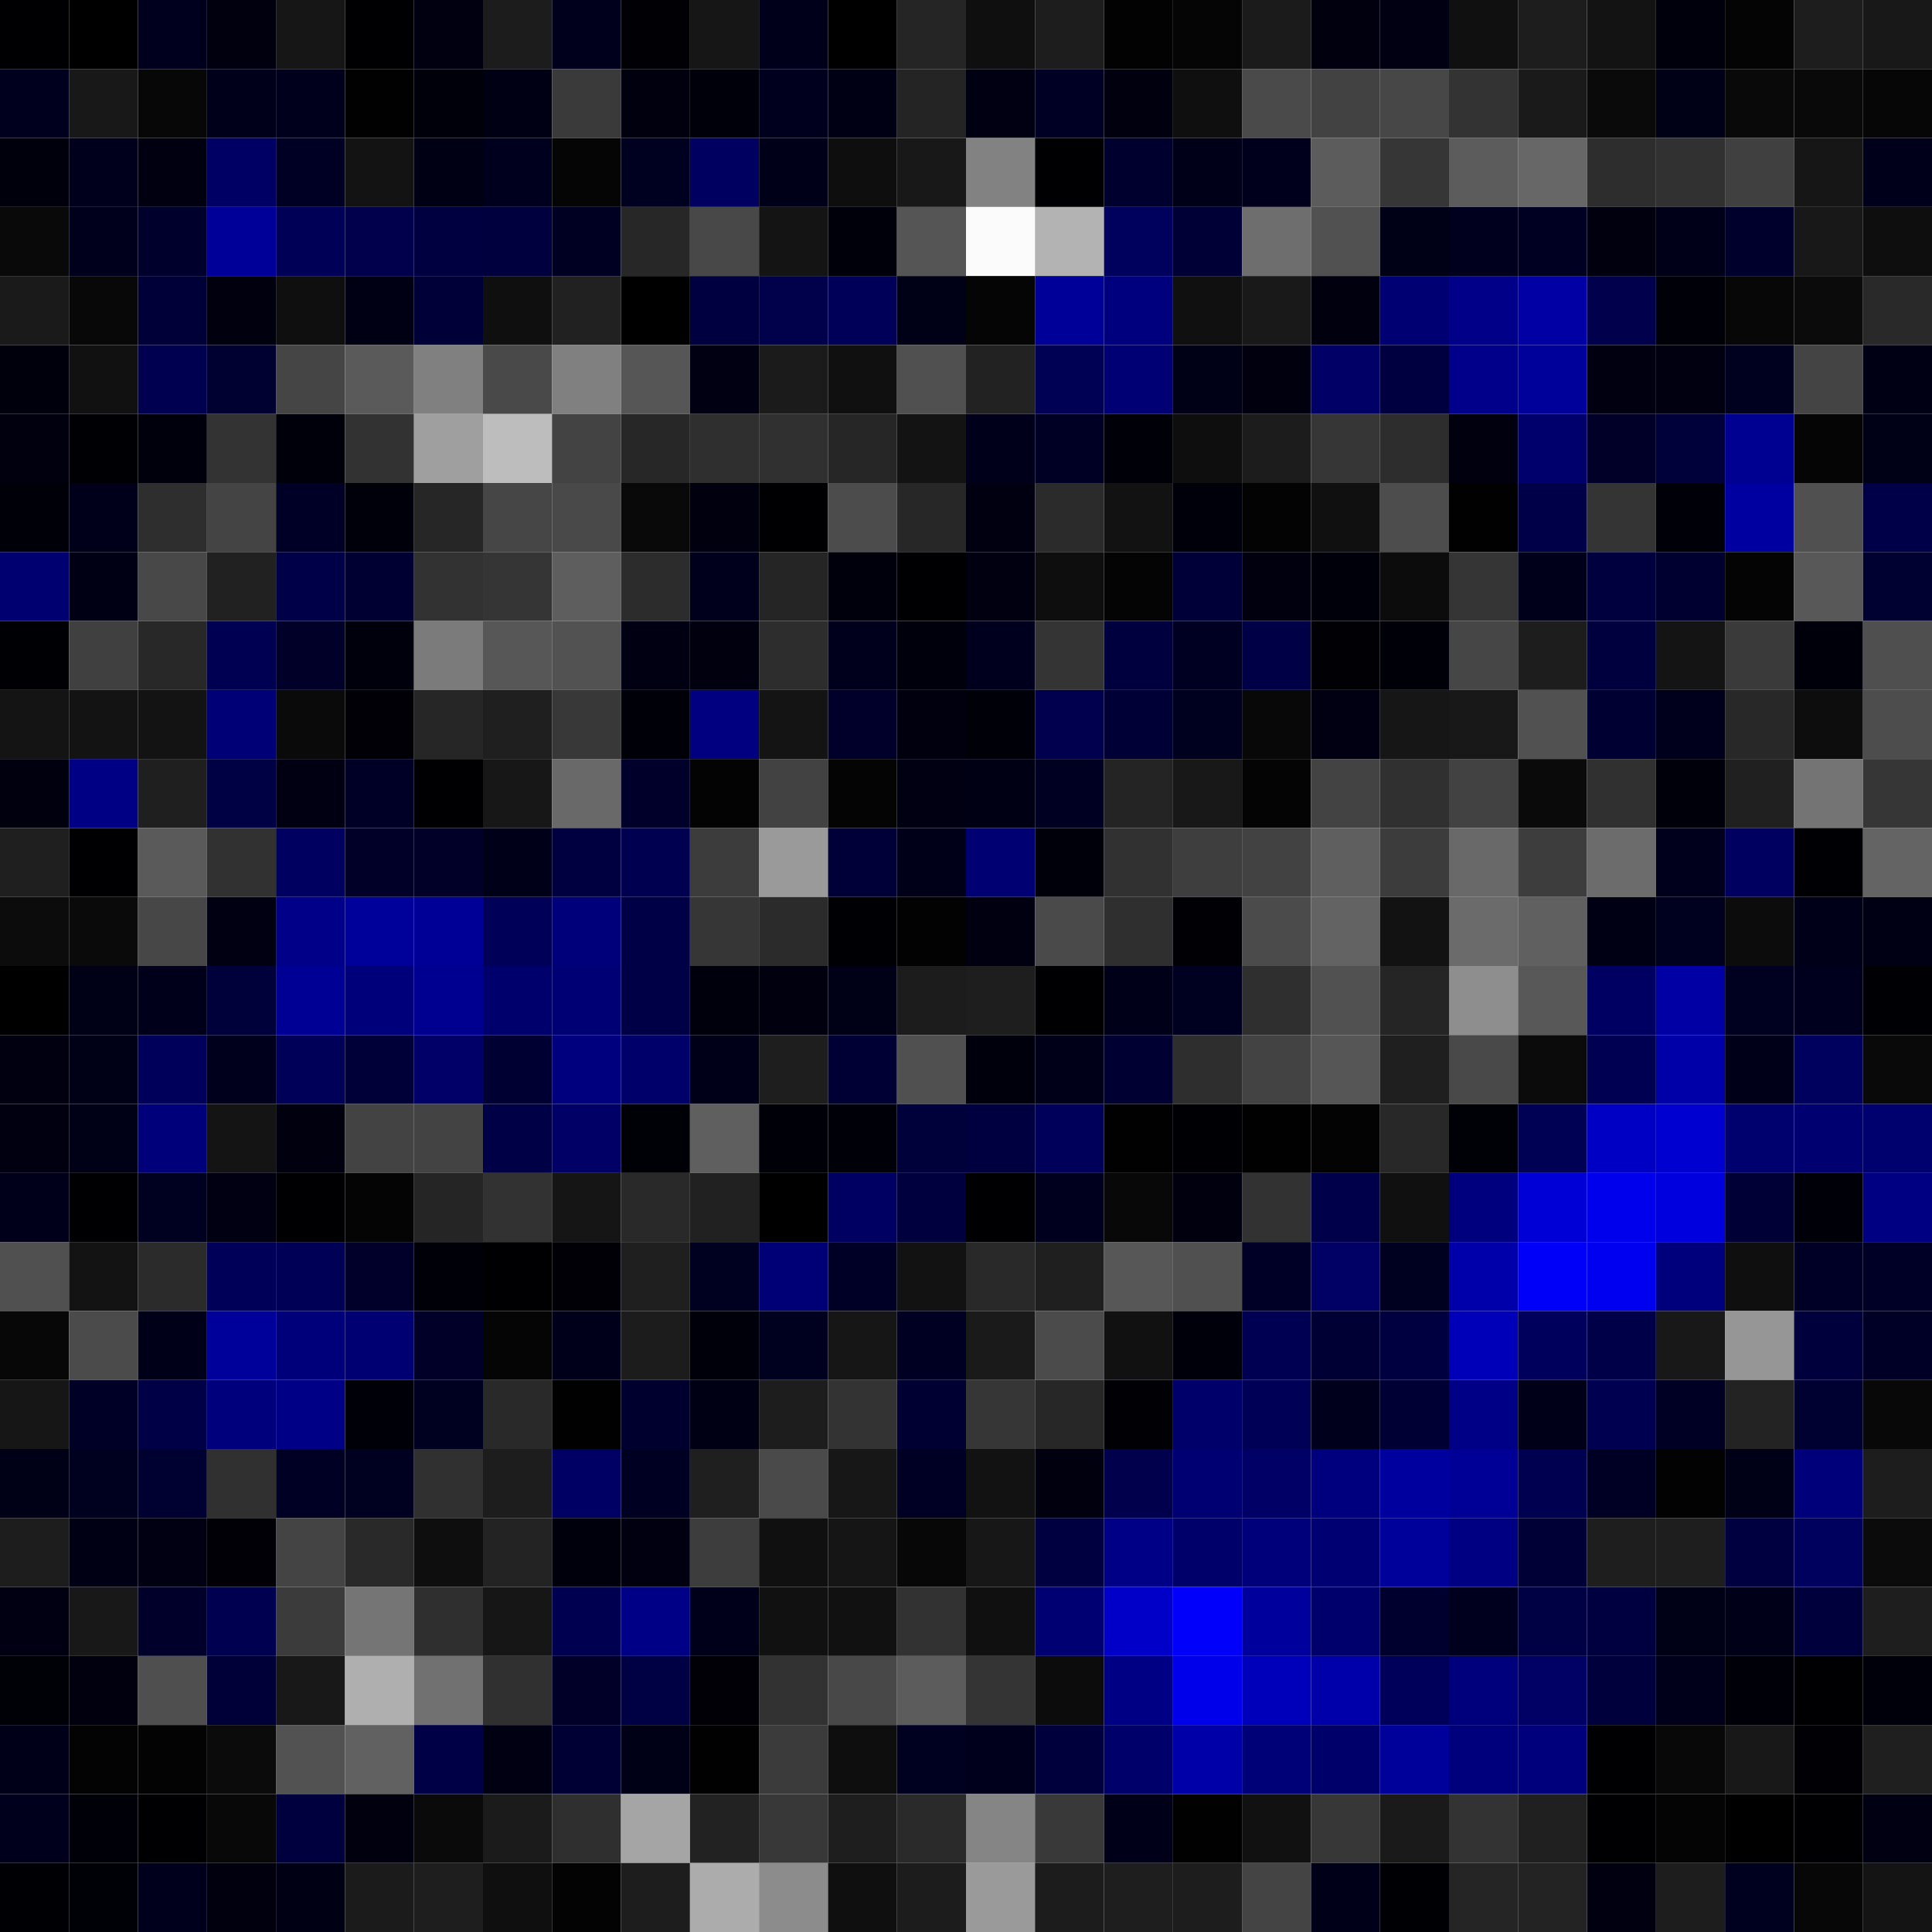 <svg xmlns="http://www.w3.org/2000/svg" width="56" height="56" viewBox="0 0 56 56"><g class="weights_image" id="node-725" stroke="none"><rect x="0" y="0" width="2" height="2" fill="#000002"/><rect x="2" y="0" width="2" height="2" fill="#000001"/><rect x="4" y="0" width="2" height="2" fill="#00001e"/><rect x="6" y="0" width="2" height="2" fill="#00000e"/><rect x="8" y="0" width="2" height="2" fill="#161616"/><rect x="10" y="0" width="2" height="2" fill="#000002"/><rect x="12" y="0" width="2" height="2" fill="#000011"/><rect x="14" y="0" width="2" height="2" fill="#1c1c1c"/><rect x="16" y="0" width="2" height="2" fill="#00001d"/><rect x="18" y="0" width="2" height="2" fill="#000005"/><rect x="20" y="0" width="2" height="2" fill="#161616"/><rect x="22" y="0" width="2" height="2" fill="#00001b"/><rect x="24" y="0" width="2" height="2" fill="#000001"/><rect x="26" y="0" width="2" height="2" fill="#252525"/><rect x="28" y="0" width="2" height="2" fill="#0f0f0f"/><rect x="30" y="0" width="2" height="2" fill="#1d1d1d"/><rect x="32" y="0" width="2" height="2" fill="#020202"/><rect x="34" y="0" width="2" height="2" fill="#050505"/><rect x="36" y="0" width="2" height="2" fill="#1b1b1b"/><rect x="38" y="0" width="2" height="2" fill="#00000f"/><rect x="40" y="0" width="2" height="2" fill="#000013"/><rect x="42" y="0" width="2" height="2" fill="#101010"/><rect x="44" y="0" width="2" height="2" fill="#1d1d1d"/><rect x="46" y="0" width="2" height="2" fill="#131313"/><rect x="48" y="0" width="2" height="2" fill="#00000d"/><rect x="50" y="0" width="2" height="2" fill="#040404"/><rect x="52" y="0" width="2" height="2" fill="#1d1d1d"/><rect x="54" y="0" width="2" height="2" fill="#181818"/><rect x="0" y="2" width="2" height="2" fill="#00001e"/><rect x="2" y="2" width="2" height="2" fill="#181818"/><rect x="4" y="2" width="2" height="2" fill="#070707"/><rect x="6" y="2" width="2" height="2" fill="#00001b"/><rect x="8" y="2" width="2" height="2" fill="#00001d"/><rect x="10" y="2" width="2" height="2" fill="#010101"/><rect x="12" y="2" width="2" height="2" fill="#00000a"/><rect x="14" y="2" width="2" height="2" fill="#000014"/><rect x="16" y="2" width="2" height="2" fill="#3a3a3a"/><rect x="18" y="2" width="2" height="2" fill="#00000e"/><rect x="20" y="2" width="2" height="2" fill="#00000a"/><rect x="22" y="2" width="2" height="2" fill="#00001e"/><rect x="24" y="2" width="2" height="2" fill="#000014"/><rect x="26" y="2" width="2" height="2" fill="#242424"/><rect x="28" y="2" width="2" height="2" fill="#000013"/><rect x="30" y="2" width="2" height="2" fill="#000025"/><rect x="32" y="2" width="2" height="2" fill="#00000f"/><rect x="34" y="2" width="2" height="2" fill="#0f0f0f"/><rect x="36" y="2" width="2" height="2" fill="#4a4a4a"/><rect x="38" y="2" width="2" height="2" fill="#424242"/><rect x="40" y="2" width="2" height="2" fill="#474747"/><rect x="42" y="2" width="2" height="2" fill="#333333"/><rect x="44" y="2" width="2" height="2" fill="#1a1a1a"/><rect x="46" y="2" width="2" height="2" fill="#0a0a0a"/><rect x="48" y="2" width="2" height="2" fill="#000016"/><rect x="50" y="2" width="2" height="2" fill="#090909"/><rect x="52" y="2" width="2" height="2" fill="#090909"/><rect x="54" y="2" width="2" height="2" fill="#060606"/><rect x="0" y="4" width="2" height="2" fill="#00000d"/><rect x="2" y="4" width="2" height="2" fill="#00001d"/><rect x="4" y="4" width="2" height="2" fill="#000011"/><rect x="6" y="4" width="2" height="2" fill="#000064"/><rect x="8" y="4" width="2" height="2" fill="#000024"/><rect x="10" y="4" width="2" height="2" fill="#131313"/><rect x="12" y="4" width="2" height="2" fill="#000014"/><rect x="14" y="4" width="2" height="2" fill="#00001e"/><rect x="16" y="4" width="2" height="2" fill="#050505"/><rect x="18" y="4" width="2" height="2" fill="#000021"/><rect x="20" y="4" width="2" height="2" fill="#000061"/><rect x="22" y="4" width="2" height="2" fill="#000018"/><rect x="24" y="4" width="2" height="2" fill="#0e0e0e"/><rect x="26" y="4" width="2" height="2" fill="#181818"/><rect x="28" y="4" width="2" height="2" fill="#828282"/><rect x="30" y="4" width="2" height="2" fill="#000003"/><rect x="32" y="4" width="2" height="2" fill="#00002e"/><rect x="34" y="4" width="2" height="2" fill="#000018"/><rect x="36" y="4" width="2" height="2" fill="#00001c"/><rect x="38" y="4" width="2" height="2" fill="#5c5c5c"/><rect x="40" y="4" width="2" height="2" fill="#363636"/><rect x="42" y="4" width="2" height="2" fill="#5c5c5c"/><rect x="44" y="4" width="2" height="2" fill="#676767"/><rect x="46" y="4" width="2" height="2" fill="#2d2d2d"/><rect x="48" y="4" width="2" height="2" fill="#313131"/><rect x="50" y="4" width="2" height="2" fill="#404040"/><rect x="52" y="4" width="2" height="2" fill="#161616"/><rect x="54" y="4" width="2" height="2" fill="#00001b"/><rect x="0" y="6" width="2" height="2" fill="#090909"/><rect x="2" y="6" width="2" height="2" fill="#00001d"/><rect x="4" y="6" width="2" height="2" fill="#00002c"/><rect x="6" y="6" width="2" height="2" fill="#000098"/><rect x="8" y="6" width="2" height="2" fill="#000056"/><rect x="10" y="6" width="2" height="2" fill="#00004d"/><rect x="12" y="6" width="2" height="2" fill="#000041"/><rect x="14" y="6" width="2" height="2" fill="#00003f"/><rect x="16" y="6" width="2" height="2" fill="#000022"/><rect x="18" y="6" width="2" height="2" fill="#272727"/><rect x="20" y="6" width="2" height="2" fill="#484848"/><rect x="22" y="6" width="2" height="2" fill="#141414"/><rect x="24" y="6" width="2" height="2" fill="#00000a"/><rect x="26" y="6" width="2" height="2" fill="#555555"/><rect x="28" y="6" width="2" height="2" fill="#fbfbfb"/><rect x="30" y="6" width="2" height="2" fill="#b3b3b3"/><rect x="32" y="6" width="2" height="2" fill="#00005d"/><rect x="34" y="6" width="2" height="2" fill="#000036"/><rect x="36" y="6" width="2" height="2" fill="#6e6e6e"/><rect x="38" y="6" width="2" height="2" fill="#515151"/><rect x="40" y="6" width="2" height="2" fill="#000016"/><rect x="42" y="6" width="2" height="2" fill="#00001e"/><rect x="44" y="6" width="2" height="2" fill="#000022"/><rect x="46" y="6" width="2" height="2" fill="#00000f"/><rect x="48" y="6" width="2" height="2" fill="#000019"/><rect x="50" y="6" width="2" height="2" fill="#00002c"/><rect x="52" y="6" width="2" height="2" fill="#181818"/><rect x="54" y="6" width="2" height="2" fill="#0e0e0e"/><rect x="0" y="8" width="2" height="2" fill="#1a1a1a"/><rect x="2" y="8" width="2" height="2" fill="#080808"/><rect x="4" y="8" width="2" height="2" fill="#000039"/><rect x="6" y="8" width="2" height="2" fill="#00000f"/><rect x="8" y="8" width="2" height="2" fill="#0f0f0f"/><rect x="10" y="8" width="2" height="2" fill="#000015"/><rect x="12" y="8" width="2" height="2" fill="#000039"/><rect x="14" y="8" width="2" height="2" fill="#0f0f0f"/><rect x="16" y="8" width="2" height="2" fill="#212121"/><rect x="18" y="8" width="2" height="2" fill="#000000"/><rect x="20" y="8" width="2" height="2" fill="#000040"/><rect x="22" y="8" width="2" height="2" fill="#00004b"/><rect x="24" y="8" width="2" height="2" fill="#000059"/><rect x="26" y="8" width="2" height="2" fill="#000016"/><rect x="28" y="8" width="2" height="2" fill="#050505"/><rect x="30" y="8" width="2" height="2" fill="#000099"/><rect x="32" y="8" width="2" height="2" fill="#00007f"/><rect x="34" y="8" width="2" height="2" fill="#101010"/><rect x="36" y="8" width="2" height="2" fill="#191919"/><rect x="38" y="8" width="2" height="2" fill="#00000f"/><rect x="40" y="8" width="2" height="2" fill="#000073"/><rect x="42" y="8" width="2" height="2" fill="#000089"/><rect x="44" y="8" width="2" height="2" fill="#0000a5"/><rect x="46" y="8" width="2" height="2" fill="#00004d"/><rect x="48" y="8" width="2" height="2" fill="#000009"/><rect x="50" y="8" width="2" height="2" fill="#070707"/><rect x="52" y="8" width="2" height="2" fill="#0b0b0b"/><rect x="54" y="8" width="2" height="2" fill="#292929"/><rect x="0" y="10" width="2" height="2" fill="#00000d"/><rect x="2" y="10" width="2" height="2" fill="#111111"/><rect x="4" y="10" width="2" height="2" fill="#000051"/><rect x="6" y="10" width="2" height="2" fill="#000031"/><rect x="8" y="10" width="2" height="2" fill="#454545"/><rect x="10" y="10" width="2" height="2" fill="#5a5a5a"/><rect x="12" y="10" width="2" height="2" fill="#808080"/><rect x="14" y="10" width="2" height="2" fill="#494949"/><rect x="16" y="10" width="2" height="2" fill="#808080"/><rect x="18" y="10" width="2" height="2" fill="#565656"/><rect x="20" y="10" width="2" height="2" fill="#000012"/><rect x="22" y="10" width="2" height="2" fill="#1b1b1b"/><rect x="24" y="10" width="2" height="2" fill="#101010"/><rect x="26" y="10" width="2" height="2" fill="#505050"/><rect x="28" y="10" width="2" height="2" fill="#222222"/><rect x="30" y="10" width="2" height="2" fill="#000055"/><rect x="32" y="10" width="2" height="2" fill="#000074"/><rect x="34" y="10" width="2" height="2" fill="#000016"/><rect x="36" y="10" width="2" height="2" fill="#00000e"/><rect x="38" y="10" width="2" height="2" fill="#000067"/><rect x="40" y="10" width="2" height="2" fill="#000040"/><rect x="42" y="10" width="2" height="2" fill="#00008b"/><rect x="44" y="10" width="2" height="2" fill="#00009b"/><rect x="46" y="10" width="2" height="2" fill="#000011"/><rect x="48" y="10" width="2" height="2" fill="#000010"/><rect x="50" y="10" width="2" height="2" fill="#00001f"/><rect x="52" y="10" width="2" height="2" fill="#444444"/><rect x="54" y="10" width="2" height="2" fill="#000015"/><rect x="0" y="12" width="2" height="2" fill="#00000f"/><rect x="2" y="12" width="2" height="2" fill="#000004"/><rect x="4" y="12" width="2" height="2" fill="#00000c"/><rect x="6" y="12" width="2" height="2" fill="#333333"/><rect x="8" y="12" width="2" height="2" fill="#00000a"/><rect x="10" y="12" width="2" height="2" fill="#323232"/><rect x="12" y="12" width="2" height="2" fill="#9f9f9f"/><rect x="14" y="12" width="2" height="2" fill="#bdbdbd"/><rect x="16" y="12" width="2" height="2" fill="#434343"/><rect x="18" y="12" width="2" height="2" fill="#272727"/><rect x="20" y="12" width="2" height="2" fill="#2f2f2f"/><rect x="22" y="12" width="2" height="2" fill="#303030"/><rect x="24" y="12" width="2" height="2" fill="#262626"/><rect x="26" y="12" width="2" height="2" fill="#131313"/><rect x="28" y="12" width="2" height="2" fill="#00001b"/><rect x="30" y="12" width="2" height="2" fill="#000025"/><rect x="32" y="12" width="2" height="2" fill="#000008"/><rect x="34" y="12" width="2" height="2" fill="#0e0e0e"/><rect x="36" y="12" width="2" height="2" fill="#1c1c1c"/><rect x="38" y="12" width="2" height="2" fill="#363636"/><rect x="40" y="12" width="2" height="2" fill="#2d2d2d"/><rect x="42" y="12" width="2" height="2" fill="#00000e"/><rect x="44" y="12" width="2" height="2" fill="#00006d"/><rect x="46" y="12" width="2" height="2" fill="#000028"/><rect x="48" y="12" width="2" height="2" fill="#00003b"/><rect x="50" y="12" width="2" height="2" fill="#000091"/><rect x="52" y="12" width="2" height="2" fill="#050505"/><rect x="54" y="12" width="2" height="2" fill="#000017"/><rect x="0" y="14" width="2" height="2" fill="#000009"/><rect x="2" y="14" width="2" height="2" fill="#00001b"/><rect x="4" y="14" width="2" height="2" fill="#2e2e2e"/><rect x="6" y="14" width="2" height="2" fill="#444444"/><rect x="8" y="14" width="2" height="2" fill="#000027"/><rect x="10" y="14" width="2" height="2" fill="#00000b"/><rect x="12" y="14" width="2" height="2" fill="#262626"/><rect x="14" y="14" width="2" height="2" fill="#464646"/><rect x="16" y="14" width="2" height="2" fill="#494949"/><rect x="18" y="14" width="2" height="2" fill="#090909"/><rect x="20" y="14" width="2" height="2" fill="#00000f"/><rect x="22" y="14" width="2" height="2" fill="#000003"/><rect x="24" y="14" width="2" height="2" fill="#4c4c4c"/><rect x="26" y="14" width="2" height="2" fill="#272727"/><rect x="28" y="14" width="2" height="2" fill="#000010"/><rect x="30" y="14" width="2" height="2" fill="#2b2b2b"/><rect x="32" y="14" width="2" height="2" fill="#121212"/><rect x="34" y="14" width="2" height="2" fill="#00000a"/><rect x="36" y="14" width="2" height="2" fill="#030303"/><rect x="38" y="14" width="2" height="2" fill="#101010"/><rect x="40" y="14" width="2" height="2" fill="#4d4d4d"/><rect x="42" y="14" width="2" height="2" fill="#010101"/><rect x="44" y="14" width="2" height="2" fill="#000048"/><rect x="46" y="14" width="2" height="2" fill="#343434"/><rect x="48" y="14" width="2" height="2" fill="#000008"/><rect x="50" y="14" width="2" height="2" fill="#0000a1"/><rect x="52" y="14" width="2" height="2" fill="#505050"/><rect x="54" y="14" width="2" height="2" fill="#000049"/><rect x="0" y="16" width="2" height="2" fill="#000070"/><rect x="2" y="16" width="2" height="2" fill="#000014"/><rect x="4" y="16" width="2" height="2" fill="#484848"/><rect x="6" y="16" width="2" height="2" fill="#212121"/><rect x="8" y="16" width="2" height="2" fill="#000048"/><rect x="10" y="16" width="2" height="2" fill="#000033"/><rect x="12" y="16" width="2" height="2" fill="#323232"/><rect x="14" y="16" width="2" height="2" fill="#353535"/><rect x="16" y="16" width="2" height="2" fill="#5e5e5e"/><rect x="18" y="16" width="2" height="2" fill="#2c2c2c"/><rect x="20" y="16" width="2" height="2" fill="#00001c"/><rect x="22" y="16" width="2" height="2" fill="#252525"/><rect x="24" y="16" width="2" height="2" fill="#00000c"/><rect x="26" y="16" width="2" height="2" fill="#000002"/><rect x="28" y="16" width="2" height="2" fill="#000011"/><rect x="30" y="16" width="2" height="2" fill="#0e0e0e"/><rect x="32" y="16" width="2" height="2" fill="#040404"/><rect x="34" y="16" width="2" height="2" fill="#000038"/><rect x="36" y="16" width="2" height="2" fill="#00000f"/><rect x="38" y="16" width="2" height="2" fill="#00000b"/><rect x="40" y="16" width="2" height="2" fill="#0c0c0c"/><rect x="42" y="16" width="2" height="2" fill="#353535"/><rect x="44" y="16" width="2" height="2" fill="#00001b"/><rect x="46" y="16" width="2" height="2" fill="#00003f"/><rect x="48" y="16" width="2" height="2" fill="#000030"/><rect x="50" y="16" width="2" height="2" fill="#040404"/><rect x="52" y="16" width="2" height="2" fill="#585858"/><rect x="54" y="16" width="2" height="2" fill="#000031"/><rect x="0" y="18" width="2" height="2" fill="#000004"/><rect x="2" y="18" width="2" height="2" fill="#404040"/><rect x="4" y="18" width="2" height="2" fill="#282828"/><rect x="6" y="18" width="2" height="2" fill="#000053"/><rect x="8" y="18" width="2" height="2" fill="#000028"/><rect x="10" y="18" width="2" height="2" fill="#00000d"/><rect x="12" y="18" width="2" height="2" fill="#7b7b7b"/><rect x="14" y="18" width="2" height="2" fill="#575757"/><rect x="16" y="18" width="2" height="2" fill="#525252"/><rect x="18" y="18" width="2" height="2" fill="#000013"/><rect x="20" y="18" width="2" height="2" fill="#00000e"/><rect x="22" y="18" width="2" height="2" fill="#2d2d2d"/><rect x="24" y="18" width="2" height="2" fill="#00001c"/><rect x="26" y="18" width="2" height="2" fill="#00000d"/><rect x="28" y="18" width="2" height="2" fill="#00001e"/><rect x="30" y="18" width="2" height="2" fill="#343434"/><rect x="32" y="18" width="2" height="2" fill="#00003f"/><rect x="34" y="18" width="2" height="2" fill="#000023"/><rect x="36" y="18" width="2" height="2" fill="#000046"/><rect x="38" y="18" width="2" height="2" fill="#000005"/><rect x="40" y="18" width="2" height="2" fill="#000009"/><rect x="42" y="18" width="2" height="2" fill="#464646"/><rect x="44" y="18" width="2" height="2" fill="#1d1d1d"/><rect x="46" y="18" width="2" height="2" fill="#00003f"/><rect x="48" y="18" width="2" height="2" fill="#141414"/><rect x="50" y="18" width="2" height="2" fill="#3a3a3a"/><rect x="52" y="18" width="2" height="2" fill="#00000b"/><rect x="54" y="18" width="2" height="2" fill="#4f4f4f"/><rect x="0" y="20" width="2" height="2" fill="#141414"/><rect x="2" y="20" width="2" height="2" fill="#131313"/><rect x="4" y="20" width="2" height="2" fill="#131313"/><rect x="6" y="20" width="2" height="2" fill="#000076"/><rect x="8" y="20" width="2" height="2" fill="#0a0a0a"/><rect x="10" y="20" width="2" height="2" fill="#000006"/><rect x="12" y="20" width="2" height="2" fill="#262626"/><rect x="14" y="20" width="2" height="2" fill="#1f1f1f"/><rect x="16" y="20" width="2" height="2" fill="#383838"/><rect x="18" y="20" width="2" height="2" fill="#000009"/><rect x="20" y="20" width="2" height="2" fill="#000081"/><rect x="22" y="20" width="2" height="2" fill="#141414"/><rect x="24" y="20" width="2" height="2" fill="#00002b"/><rect x="26" y="20" width="2" height="2" fill="#00000e"/><rect x="28" y="20" width="2" height="2" fill="#000008"/><rect x="30" y="20" width="2" height="2" fill="#00004f"/><rect x="32" y="20" width="2" height="2" fill="#000036"/><rect x="34" y="20" width="2" height="2" fill="#00001f"/><rect x="36" y="20" width="2" height="2" fill="#080808"/><rect x="38" y="20" width="2" height="2" fill="#000013"/><rect x="40" y="20" width="2" height="2" fill="#161616"/><rect x="42" y="20" width="2" height="2" fill="#181818"/><rect x="44" y="20" width="2" height="2" fill="#515151"/><rect x="46" y="20" width="2" height="2" fill="#000032"/><rect x="48" y="20" width="2" height="2" fill="#00001d"/><rect x="50" y="20" width="2" height="2" fill="#282828"/><rect x="52" y="20" width="2" height="2" fill="#0d0d0d"/><rect x="54" y="20" width="2" height="2" fill="#4d4d4d"/><rect x="0" y="22" width="2" height="2" fill="#00000e"/><rect x="2" y="22" width="2" height="2" fill="#000084"/><rect x="4" y="22" width="2" height="2" fill="#1f1f1f"/><rect x="6" y="22" width="2" height="2" fill="#000045"/><rect x="8" y="22" width="2" height="2" fill="#000012"/><rect x="10" y="22" width="2" height="2" fill="#000026"/><rect x="12" y="22" width="2" height="2" fill="#000002"/><rect x="14" y="22" width="2" height="2" fill="#171717"/><rect x="16" y="22" width="2" height="2" fill="#696969"/><rect x="18" y="22" width="2" height="2" fill="#00002a"/><rect x="20" y="22" width="2" height="2" fill="#030303"/><rect x="22" y="22" width="2" height="2" fill="#424242"/><rect x="24" y="22" width="2" height="2" fill="#040404"/><rect x="26" y="22" width="2" height="2" fill="#000013"/><rect x="28" y="22" width="2" height="2" fill="#000015"/><rect x="30" y="22" width="2" height="2" fill="#000023"/><rect x="32" y="22" width="2" height="2" fill="#242424"/><rect x="34" y="22" width="2" height="2" fill="#181818"/><rect x="36" y="22" width="2" height="2" fill="#040404"/><rect x="38" y="22" width="2" height="2" fill="#434343"/><rect x="40" y="22" width="2" height="2" fill="#303030"/><rect x="42" y="22" width="2" height="2" fill="#424242"/><rect x="44" y="22" width="2" height="2" fill="#0a0a0a"/><rect x="46" y="22" width="2" height="2" fill="#303030"/><rect x="48" y="22" width="2" height="2" fill="#00000b"/><rect x="50" y="22" width="2" height="2" fill="#202020"/><rect x="52" y="22" width="2" height="2" fill="#747474"/><rect x="54" y="22" width="2" height="2" fill="#363636"/><rect x="0" y="24" width="2" height="2" fill="#1f1f1f"/><rect x="2" y="24" width="2" height="2" fill="#000003"/><rect x="4" y="24" width="2" height="2" fill="#5a5a5a"/><rect x="6" y="24" width="2" height="2" fill="#313131"/><rect x="8" y="24" width="2" height="2" fill="#000060"/><rect x="10" y="24" width="2" height="2" fill="#000028"/><rect x="12" y="24" width="2" height="2" fill="#000029"/><rect x="14" y="24" width="2" height="2" fill="#000019"/><rect x="16" y="24" width="2" height="2" fill="#000040"/><rect x="18" y="24" width="2" height="2" fill="#000050"/><rect x="20" y="24" width="2" height="2" fill="#3c3c3c"/><rect x="22" y="24" width="2" height="2" fill="#9a9a9a"/><rect x="24" y="24" width="2" height="2" fill="#000038"/><rect x="26" y="24" width="2" height="2" fill="#000019"/><rect x="28" y="24" width="2" height="2" fill="#000073"/><rect x="30" y="24" width="2" height="2" fill="#00000b"/><rect x="32" y="24" width="2" height="2" fill="#313131"/><rect x="34" y="24" width="2" height="2" fill="#3e3e3e"/><rect x="36" y="24" width="2" height="2" fill="#424242"/><rect x="38" y="24" width="2" height="2" fill="#5f5f5f"/><rect x="40" y="24" width="2" height="2" fill="#3c3c3c"/><rect x="42" y="24" width="2" height="2" fill="#696969"/><rect x="44" y="24" width="2" height="2" fill="#3d3d3d"/><rect x="46" y="24" width="2" height="2" fill="#6c6c6c"/><rect x="48" y="24" width="2" height="2" fill="#00001d"/><rect x="50" y="24" width="2" height="2" fill="#000061"/><rect x="52" y="24" width="2" height="2" fill="#000004"/><rect x="54" y="24" width="2" height="2" fill="#646464"/><rect x="0" y="26" width="2" height="2" fill="#0c0c0c"/><rect x="2" y="26" width="2" height="2" fill="#0a0a0a"/><rect x="4" y="26" width="2" height="2" fill="#474747"/><rect x="6" y="26" width="2" height="2" fill="#000013"/><rect x="8" y="26" width="2" height="2" fill="#000088"/><rect x="10" y="26" width="2" height="2" fill="#00009a"/><rect x="12" y="26" width="2" height="2" fill="#000097"/><rect x="14" y="26" width="2" height="2" fill="#000058"/><rect x="16" y="26" width="2" height="2" fill="#00007a"/><rect x="18" y="26" width="2" height="2" fill="#000047"/><rect x="20" y="26" width="2" height="2" fill="#363636"/><rect x="22" y="26" width="2" height="2" fill="#2b2b2b"/><rect x="24" y="26" width="2" height="2" fill="#000004"/><rect x="26" y="26" width="2" height="2" fill="#020202"/><rect x="28" y="26" width="2" height="2" fill="#000010"/><rect x="30" y="26" width="2" height="2" fill="#4a4a4a"/><rect x="32" y="26" width="2" height="2" fill="#2f2f2f"/><rect x="34" y="26" width="2" height="2" fill="#000005"/><rect x="36" y="26" width="2" height="2" fill="#4b4b4b"/><rect x="38" y="26" width="2" height="2" fill="#636363"/><rect x="40" y="26" width="2" height="2" fill="#121212"/><rect x="42" y="26" width="2" height="2" fill="#6b6b6b"/><rect x="44" y="26" width="2" height="2" fill="#606060"/><rect x="46" y="26" width="2" height="2" fill="#000015"/><rect x="48" y="26" width="2" height="2" fill="#00001f"/><rect x="50" y="26" width="2" height="2" fill="#0c0c0c"/><rect x="52" y="26" width="2" height="2" fill="#000019"/><rect x="54" y="26" width="2" height="2" fill="#000014"/><rect x="0" y="28" width="2" height="2" fill="#000001"/><rect x="2" y="28" width="2" height="2" fill="#000016"/><rect x="4" y="28" width="2" height="2" fill="#00001a"/><rect x="6" y="28" width="2" height="2" fill="#00003b"/><rect x="8" y="28" width="2" height="2" fill="#000095"/><rect x="10" y="28" width="2" height="2" fill="#00007b"/><rect x="12" y="28" width="2" height="2" fill="#000090"/><rect x="14" y="28" width="2" height="2" fill="#00006d"/><rect x="16" y="28" width="2" height="2" fill="#000075"/><rect x="18" y="28" width="2" height="2" fill="#000046"/><rect x="20" y="28" width="2" height="2" fill="#00000c"/><rect x="22" y="28" width="2" height="2" fill="#00000e"/><rect x="24" y="28" width="2" height="2" fill="#000017"/><rect x="26" y="28" width="2" height="2" fill="#1c1c1c"/><rect x="28" y="28" width="2" height="2" fill="#1e1e1e"/><rect x="30" y="28" width="2" height="2" fill="#000003"/><rect x="32" y="28" width="2" height="2" fill="#000018"/><rect x="34" y="28" width="2" height="2" fill="#000020"/><rect x="36" y="28" width="2" height="2" fill="#2f2f2f"/><rect x="38" y="28" width="2" height="2" fill="#515151"/><rect x="40" y="28" width="2" height="2" fill="#252525"/><rect x="42" y="28" width="2" height="2" fill="#8e8e8e"/><rect x="44" y="28" width="2" height="2" fill="#585858"/><rect x="46" y="28" width="2" height="2" fill="#000063"/><rect x="48" y="28" width="2" height="2" fill="#0000a5"/><rect x="50" y="28" width="2" height="2" fill="#000020"/><rect x="52" y="28" width="2" height="2" fill="#00001e"/><rect x="54" y="28" width="2" height="2" fill="#000004"/><rect x="0" y="30" width="2" height="2" fill="#000010"/><rect x="2" y="30" width="2" height="2" fill="#000017"/><rect x="4" y="30" width="2" height="2" fill="#00005a"/><rect x="6" y="30" width="2" height="2" fill="#00001d"/><rect x="8" y="30" width="2" height="2" fill="#000058"/><rect x="10" y="30" width="2" height="2" fill="#000039"/><rect x="12" y="30" width="2" height="2" fill="#000068"/><rect x="14" y="30" width="2" height="2" fill="#000032"/><rect x="16" y="30" width="2" height="2" fill="#00007e"/><rect x="18" y="30" width="2" height="2" fill="#00006a"/><rect x="20" y="30" width="2" height="2" fill="#000018"/><rect x="22" y="30" width="2" height="2" fill="#1e1e1e"/><rect x="24" y="30" width="2" height="2" fill="#000034"/><rect x="26" y="30" width="2" height="2" fill="#505050"/><rect x="28" y="30" width="2" height="2" fill="#00000d"/><rect x="30" y="30" width="2" height="2" fill="#000018"/><rect x="32" y="30" width="2" height="2" fill="#000032"/><rect x="34" y="30" width="2" height="2" fill="#2e2e2e"/><rect x="36" y="30" width="2" height="2" fill="#434343"/><rect x="38" y="30" width="2" height="2" fill="#565656"/><rect x="40" y="30" width="2" height="2" fill="#1f1f1f"/><rect x="42" y="30" width="2" height="2" fill="#494949"/><rect x="44" y="30" width="2" height="2" fill="#0b0b0b"/><rect x="46" y="30" width="2" height="2" fill="#000052"/><rect x="48" y="30" width="2" height="2" fill="#0000a8"/><rect x="50" y="30" width="2" height="2" fill="#000018"/><rect x="52" y="30" width="2" height="2" fill="#00005f"/><rect x="54" y="30" width="2" height="2" fill="#090909"/><rect x="0" y="32" width="2" height="2" fill="#000010"/><rect x="2" y="32" width="2" height="2" fill="#000016"/><rect x="4" y="32" width="2" height="2" fill="#00007b"/><rect x="6" y="32" width="2" height="2" fill="#141414"/><rect x="8" y="32" width="2" height="2" fill="#00000e"/><rect x="10" y="32" width="2" height="2" fill="#434343"/><rect x="12" y="32" width="2" height="2" fill="#434343"/><rect x="14" y="32" width="2" height="2" fill="#000047"/><rect x="16" y="32" width="2" height="2" fill="#000067"/><rect x="18" y="32" width="2" height="2" fill="#000007"/><rect x="20" y="32" width="2" height="2" fill="#5f5f5f"/><rect x="22" y="32" width="2" height="2" fill="#000008"/><rect x="24" y="32" width="2" height="2" fill="#000008"/><rect x="26" y="32" width="2" height="2" fill="#00003b"/><rect x="28" y="32" width="2" height="2" fill="#000041"/><rect x="30" y="32" width="2" height="2" fill="#00005a"/><rect x="32" y="32" width="2" height="2" fill="#010101"/><rect x="34" y="32" width="2" height="2" fill="#000004"/><rect x="36" y="32" width="2" height="2" fill="#010101"/><rect x="38" y="32" width="2" height="2" fill="#030303"/><rect x="40" y="32" width="2" height="2" fill="#282828"/><rect x="42" y="32" width="2" height="2" fill="#000007"/><rect x="44" y="32" width="2" height="2" fill="#000055"/><rect x="46" y="32" width="2" height="2" fill="#0000c5"/><rect x="48" y="32" width="2" height="2" fill="#0000d0"/><rect x="50" y="32" width="2" height="2" fill="#00006e"/><rect x="52" y="32" width="2" height="2" fill="#000070"/><rect x="54" y="32" width="2" height="2" fill="#00006f"/><rect x="0" y="34" width="2" height="2" fill="#00001b"/><rect x="2" y="34" width="2" height="2" fill="#000003"/><rect x="4" y="34" width="2" height="2" fill="#000020"/><rect x="6" y="34" width="2" height="2" fill="#000012"/><rect x="8" y="34" width="2" height="2" fill="#000002"/><rect x="10" y="34" width="2" height="2" fill="#040404"/><rect x="12" y="34" width="2" height="2" fill="#252525"/><rect x="14" y="34" width="2" height="2" fill="#323232"/><rect x="16" y="34" width="2" height="2" fill="#151515"/><rect x="18" y="34" width="2" height="2" fill="#292929"/><rect x="20" y="34" width="2" height="2" fill="#212121"/><rect x="22" y="34" width="2" height="2" fill="#000000"/><rect x="24" y="34" width="2" height="2" fill="#000063"/><rect x="26" y="34" width="2" height="2" fill="#00003f"/><rect x="28" y="34" width="2" height="2" fill="#000003"/><rect x="30" y="34" width="2" height="2" fill="#00001e"/><rect x="32" y="34" width="2" height="2" fill="#080808"/><rect x="34" y="34" width="2" height="2" fill="#00000f"/><rect x="36" y="34" width="2" height="2" fill="#323232"/><rect x="38" y="34" width="2" height="2" fill="#00004a"/><rect x="40" y="34" width="2" height="2" fill="#101010"/><rect x="42" y="34" width="2" height="2" fill="#00007f"/><rect x="44" y="34" width="2" height="2" fill="#0000d6"/><rect x="46" y="34" width="2" height="2" fill="#0000ed"/><rect x="48" y="34" width="2" height="2" fill="#0000de"/><rect x="50" y="34" width="2" height="2" fill="#000037"/><rect x="52" y="34" width="2" height="2" fill="#000008"/><rect x="54" y="34" width="2" height="2" fill="#000082"/><rect x="0" y="36" width="2" height="2" fill="#505050"/><rect x="2" y="36" width="2" height="2" fill="#131313"/><rect x="4" y="36" width="2" height="2" fill="#2b2b2b"/><rect x="6" y="36" width="2" height="2" fill="#000059"/><rect x="8" y="36" width="2" height="2" fill="#000056"/><rect x="10" y="36" width="2" height="2" fill="#00002b"/><rect x="12" y="36" width="2" height="2" fill="#000008"/><rect x="14" y="36" width="2" height="2" fill="#000003"/><rect x="16" y="36" width="2" height="2" fill="#000006"/><rect x="18" y="36" width="2" height="2" fill="#1f1f1f"/><rect x="20" y="36" width="2" height="2" fill="#000020"/><rect x="22" y="36" width="2" height="2" fill="#000076"/><rect x="24" y="36" width="2" height="2" fill="#000026"/><rect x="26" y="36" width="2" height="2" fill="#121212"/><rect x="28" y="36" width="2" height="2" fill="#292929"/><rect x="30" y="36" width="2" height="2" fill="#1f1f1f"/><rect x="32" y="36" width="2" height="2" fill="#575757"/><rect x="34" y="36" width="2" height="2" fill="#505050"/><rect x="36" y="36" width="2" height="2" fill="#000027"/><rect x="38" y="36" width="2" height="2" fill="#000065"/><rect x="40" y="36" width="2" height="2" fill="#000021"/><rect x="42" y="36" width="2" height="2" fill="#0000ab"/><rect x="44" y="36" width="2" height="2" fill="#0000fa"/><rect x="46" y="36" width="2" height="2" fill="#0000f1"/><rect x="48" y="36" width="2" height="2" fill="#00007c"/><rect x="50" y="36" width="2" height="2" fill="#0f0f0f"/><rect x="52" y="36" width="2" height="2" fill="#000027"/><rect x="54" y="36" width="2" height="2" fill="#000027"/><rect x="0" y="38" width="2" height="2" fill="#070707"/><rect x="2" y="38" width="2" height="2" fill="#4b4b4b"/><rect x="4" y="38" width="2" height="2" fill="#000019"/><rect x="6" y="38" width="2" height="2" fill="#00009b"/><rect x="8" y="38" width="2" height="2" fill="#00007b"/><rect x="10" y="38" width="2" height="2" fill="#000072"/><rect x="12" y="38" width="2" height="2" fill="#000028"/><rect x="14" y="38" width="2" height="2" fill="#050505"/><rect x="16" y="38" width="2" height="2" fill="#00001a"/><rect x="18" y="38" width="2" height="2" fill="#1c1c1c"/><rect x="20" y="38" width="2" height="2" fill="#00000a"/><rect x="22" y="38" width="2" height="2" fill="#00001f"/><rect x="24" y="38" width="2" height="2" fill="#161616"/><rect x="26" y="38" width="2" height="2" fill="#000022"/><rect x="28" y="38" width="2" height="2" fill="#1a1a1a"/><rect x="30" y="38" width="2" height="2" fill="#4b4b4b"/><rect x="32" y="38" width="2" height="2" fill="#111111"/><rect x="34" y="38" width="2" height="2" fill="#00000b"/><rect x="36" y="38" width="2" height="2" fill="#000053"/><rect x="38" y="38" width="2" height="2" fill="#000035"/><rect x="40" y="38" width="2" height="2" fill="#000041"/><rect x="42" y="38" width="2" height="2" fill="#0000b8"/><rect x="44" y="38" width="2" height="2" fill="#00005c"/><rect x="46" y="38" width="2" height="2" fill="#000048"/><rect x="48" y="38" width="2" height="2" fill="#181818"/><rect x="50" y="38" width="2" height="2" fill="#969696"/><rect x="52" y="38" width="2" height="2" fill="#00003d"/><rect x="54" y="38" width="2" height="2" fill="#000027"/><rect x="0" y="40" width="2" height="2" fill="#161616"/><rect x="2" y="40" width="2" height="2" fill="#000026"/><rect x="4" y="40" width="2" height="2" fill="#000046"/><rect x="6" y="40" width="2" height="2" fill="#00007c"/><rect x="8" y="40" width="2" height="2" fill="#000087"/><rect x="10" y="40" width="2" height="2" fill="#000009"/><rect x="12" y="40" width="2" height="2" fill="#000020"/><rect x="14" y="40" width="2" height="2" fill="#292929"/><rect x="16" y="40" width="2" height="2" fill="#010101"/><rect x="18" y="40" width="2" height="2" fill="#00002e"/><rect x="20" y="40" width="2" height="2" fill="#000015"/><rect x="22" y="40" width="2" height="2" fill="#1d1d1d"/><rect x="24" y="40" width="2" height="2" fill="#333333"/><rect x="26" y="40" width="2" height="2" fill="#000032"/><rect x="28" y="40" width="2" height="2" fill="#363636"/><rect x="30" y="40" width="2" height="2" fill="#272727"/><rect x="32" y="40" width="2" height="2" fill="#000005"/><rect x="34" y="40" width="2" height="2" fill="#00006b"/><rect x="36" y="40" width="2" height="2" fill="#000056"/><rect x="38" y="40" width="2" height="2" fill="#00001c"/><rect x="40" y="40" width="2" height="2" fill="#000035"/><rect x="42" y="40" width="2" height="2" fill="#000086"/><rect x="44" y="40" width="2" height="2" fill="#000018"/><rect x="46" y="40" width="2" height="2" fill="#000051"/><rect x="48" y="40" width="2" height="2" fill="#000024"/><rect x="50" y="40" width="2" height="2" fill="#232323"/><rect x="52" y="40" width="2" height="2" fill="#000031"/><rect x="54" y="40" width="2" height="2" fill="#080808"/><rect x="0" y="42" width="2" height="2" fill="#000017"/><rect x="2" y="42" width="2" height="2" fill="#00001f"/><rect x="4" y="42" width="2" height="2" fill="#000031"/><rect x="6" y="42" width="2" height="2" fill="#303030"/><rect x="8" y="42" width="2" height="2" fill="#000024"/><rect x="10" y="42" width="2" height="2" fill="#000020"/><rect x="12" y="42" width="2" height="2" fill="#303030"/><rect x="14" y="42" width="2" height="2" fill="#1d1d1d"/><rect x="16" y="42" width="2" height="2" fill="#000064"/><rect x="18" y="42" width="2" height="2" fill="#000022"/><rect x="20" y="42" width="2" height="2" fill="#1f1f1f"/><rect x="22" y="42" width="2" height="2" fill="#4a4a4a"/><rect x="24" y="42" width="2" height="2" fill="#171717"/><rect x="26" y="42" width="2" height="2" fill="#000024"/><rect x="28" y="42" width="2" height="2" fill="#121212"/><rect x="30" y="42" width="2" height="2" fill="#00000f"/><rect x="32" y="42" width="2" height="2" fill="#00004c"/><rect x="34" y="42" width="2" height="2" fill="#000073"/><rect x="36" y="42" width="2" height="2" fill="#000067"/><rect x="38" y="42" width="2" height="2" fill="#00007e"/><rect x="40" y="42" width="2" height="2" fill="#00009f"/><rect x="42" y="42" width="2" height="2" fill="#000096"/><rect x="44" y="42" width="2" height="2" fill="#000050"/><rect x="46" y="42" width="2" height="2" fill="#000025"/><rect x="48" y="42" width="2" height="2" fill="#020202"/><rect x="50" y="42" width="2" height="2" fill="#000016"/><rect x="52" y="42" width="2" height="2" fill="#00007a"/><rect x="54" y="42" width="2" height="2" fill="#1d1d1d"/><rect x="0" y="44" width="2" height="2" fill="#1d1d1d"/><rect x="2" y="44" width="2" height="2" fill="#000014"/><rect x="4" y="44" width="2" height="2" fill="#000012"/><rect x="6" y="44" width="2" height="2" fill="#000006"/><rect x="8" y="44" width="2" height="2" fill="#444444"/><rect x="10" y="44" width="2" height="2" fill="#292929"/><rect x="12" y="44" width="2" height="2" fill="#0e0e0e"/><rect x="14" y="44" width="2" height="2" fill="#232323"/><rect x="16" y="44" width="2" height="2" fill="#00000c"/><rect x="18" y="44" width="2" height="2" fill="#000010"/><rect x="20" y="44" width="2" height="2" fill="#3d3d3d"/><rect x="22" y="44" width="2" height="2" fill="#101010"/><rect x="24" y="44" width="2" height="2" fill="#151515"/><rect x="26" y="44" width="2" height="2" fill="#070707"/><rect x="28" y="44" width="2" height="2" fill="#171717"/><rect x="30" y="44" width="2" height="2" fill="#000041"/><rect x="32" y="44" width="2" height="2" fill="#000086"/><rect x="34" y="44" width="2" height="2" fill="#00006a"/><rect x="36" y="44" width="2" height="2" fill="#00007b"/><rect x="38" y="44" width="2" height="2" fill="#000073"/><rect x="40" y="44" width="2" height="2" fill="#00009b"/><rect x="42" y="44" width="2" height="2" fill="#000083"/><rect x="44" y="44" width="2" height="2" fill="#000037"/><rect x="46" y="44" width="2" height="2" fill="#1e1e1e"/><rect x="48" y="44" width="2" height="2" fill="#1e1e1e"/><rect x="50" y="44" width="2" height="2" fill="#000040"/><rect x="52" y="44" width="2" height="2" fill="#00005f"/><rect x="54" y="44" width="2" height="2" fill="#0b0b0b"/><rect x="0" y="46" width="2" height="2" fill="#000012"/><rect x="2" y="46" width="2" height="2" fill="#181818"/><rect x="4" y="46" width="2" height="2" fill="#00002a"/><rect x="6" y="46" width="2" height="2" fill="#000051"/><rect x="8" y="46" width="2" height="2" fill="#3b3b3b"/><rect x="10" y="46" width="2" height="2" fill="#757575"/><rect x="12" y="46" width="2" height="2" fill="#2f2f2f"/><rect x="14" y="46" width="2" height="2" fill="#161616"/><rect x="16" y="46" width="2" height="2" fill="#000051"/><rect x="18" y="46" width="2" height="2" fill="#000087"/><rect x="20" y="46" width="2" height="2" fill="#00001b"/><rect x="22" y="46" width="2" height="2" fill="#111111"/><rect x="24" y="46" width="2" height="2" fill="#111111"/><rect x="26" y="46" width="2" height="2" fill="#323232"/><rect x="28" y="46" width="2" height="2" fill="#101010"/><rect x="30" y="46" width="2" height="2" fill="#000073"/><rect x="32" y="46" width="2" height="2" fill="#0000c8"/><rect x="34" y="46" width="2" height="2" fill="#0000fb"/><rect x="36" y="46" width="2" height="2" fill="#00009c"/><rect x="38" y="46" width="2" height="2" fill="#00006c"/><rect x="40" y="46" width="2" height="2" fill="#00002e"/><rect x="42" y="46" width="2" height="2" fill="#00001e"/><rect x="44" y="46" width="2" height="2" fill="#000044"/><rect x="46" y="46" width="2" height="2" fill="#000041"/><rect x="48" y="46" width="2" height="2" fill="#000016"/><rect x="50" y="46" width="2" height="2" fill="#000019"/><rect x="52" y="46" width="2" height="2" fill="#00003c"/><rect x="54" y="46" width="2" height="2" fill="#1e1e1e"/><rect x="0" y="48" width="2" height="2" fill="#000007"/><rect x="2" y="48" width="2" height="2" fill="#00000e"/><rect x="4" y="48" width="2" height="2" fill="#4f4f4f"/><rect x="6" y="48" width="2" height="2" fill="#000039"/><rect x="8" y="48" width="2" height="2" fill="#181818"/><rect x="10" y="48" width="2" height="2" fill="#afafaf"/><rect x="12" y="48" width="2" height="2" fill="#717171"/><rect x="14" y="48" width="2" height="2" fill="#303030"/><rect x="16" y="48" width="2" height="2" fill="#000028"/><rect x="18" y="48" width="2" height="2" fill="#000045"/><rect x="20" y="48" width="2" height="2" fill="#000006"/><rect x="22" y="48" width="2" height="2" fill="#323232"/><rect x="24" y="48" width="2" height="2" fill="#484848"/><rect x="26" y="48" width="2" height="2" fill="#5c5c5c"/><rect x="28" y="48" width="2" height="2" fill="#343434"/><rect x="30" y="48" width="2" height="2" fill="#0c0c0c"/><rect x="32" y="48" width="2" height="2" fill="#000084"/><rect x="34" y="48" width="2" height="2" fill="#0000eb"/><rect x="36" y="48" width="2" height="2" fill="#0000bb"/><rect x="38" y="48" width="2" height="2" fill="#0000ab"/><rect x="40" y="48" width="2" height="2" fill="#00005a"/><rect x="42" y="48" width="2" height="2" fill="#00007d"/><rect x="44" y="48" width="2" height="2" fill="#000065"/><rect x="46" y="48" width="2" height="2" fill="#00003c"/><rect x="48" y="48" width="2" height="2" fill="#00001b"/><rect x="50" y="48" width="2" height="2" fill="#000008"/><rect x="52" y="48" width="2" height="2" fill="#000003"/><rect x="54" y="48" width="2" height="2" fill="#00000a"/><rect x="0" y="50" width="2" height="2" fill="#000019"/><rect x="2" y="50" width="2" height="2" fill="#030303"/><rect x="4" y="50" width="2" height="2" fill="#030303"/><rect x="6" y="50" width="2" height="2" fill="#0b0b0b"/><rect x="8" y="50" width="2" height="2" fill="#525252"/><rect x="10" y="50" width="2" height="2" fill="#616161"/><rect x="12" y="50" width="2" height="2" fill="#000047"/><rect x="14" y="50" width="2" height="2" fill="#000013"/><rect x="16" y="50" width="2" height="2" fill="#000034"/><rect x="18" y="50" width="2" height="2" fill="#000016"/><rect x="20" y="50" width="2" height="2" fill="#010101"/><rect x="22" y="50" width="2" height="2" fill="#3b3b3b"/><rect x="24" y="50" width="2" height="2" fill="#0e0e0e"/><rect x="26" y="50" width="2" height="2" fill="#000021"/><rect x="28" y="50" width="2" height="2" fill="#00001c"/><rect x="30" y="50" width="2" height="2" fill="#00003d"/><rect x="32" y="50" width="2" height="2" fill="#00006b"/><rect x="34" y="50" width="2" height="2" fill="#0000a8"/><rect x="36" y="50" width="2" height="2" fill="#000077"/><rect x="38" y="50" width="2" height="2" fill="#00006a"/><rect x="40" y="50" width="2" height="2" fill="#00009b"/><rect x="42" y="50" width="2" height="2" fill="#00007c"/><rect x="44" y="50" width="2" height="2" fill="#00007d"/><rect x="46" y="50" width="2" height="2" fill="#000003"/><rect x="48" y="50" width="2" height="2" fill="#080808"/><rect x="50" y="50" width="2" height="2" fill="#181818"/><rect x="52" y="50" width="2" height="2" fill="#000005"/><rect x="54" y="50" width="2" height="2" fill="#1f1f1f"/><rect x="0" y="52" width="2" height="2" fill="#00001d"/><rect x="2" y="52" width="2" height="2" fill="#000009"/><rect x="4" y="52" width="2" height="2" fill="#000003"/><rect x="6" y="52" width="2" height="2" fill="#080808"/><rect x="8" y="52" width="2" height="2" fill="#00003e"/><rect x="10" y="52" width="2" height="2" fill="#00000f"/><rect x="12" y="52" width="2" height="2" fill="#0a0a0a"/><rect x="14" y="52" width="2" height="2" fill="#1b1b1b"/><rect x="16" y="52" width="2" height="2" fill="#2f2f2f"/><rect x="18" y="52" width="2" height="2" fill="#a5a5a5"/><rect x="20" y="52" width="2" height="2" fill="#222222"/><rect x="22" y="52" width="2" height="2" fill="#383838"/><rect x="24" y="52" width="2" height="2" fill="#1e1e1e"/><rect x="26" y="52" width="2" height="2" fill="#2a2a2a"/><rect x="28" y="52" width="2" height="2" fill="#858585"/><rect x="30" y="52" width="2" height="2" fill="#393939"/><rect x="32" y="52" width="2" height="2" fill="#000019"/><rect x="34" y="52" width="2" height="2" fill="#010101"/><rect x="36" y="52" width="2" height="2" fill="#111111"/><rect x="38" y="52" width="2" height="2" fill="#373737"/><rect x="40" y="52" width="2" height="2" fill="#1a1a1a"/><rect x="42" y="52" width="2" height="2" fill="#333333"/><rect x="44" y="52" width="2" height="2" fill="#202020"/><rect x="46" y="52" width="2" height="2" fill="#000003"/><rect x="48" y="52" width="2" height="2" fill="#040404"/><rect x="50" y="52" width="2" height="2" fill="#000000"/><rect x="52" y="52" width="2" height="2" fill="#000003"/><rect x="54" y="52" width="2" height="2" fill="#000013"/><rect x="0" y="54" width="2" height="2" fill="#000004"/><rect x="2" y="54" width="2" height="2" fill="#000007"/><rect x="4" y="54" width="2" height="2" fill="#00001d"/><rect x="6" y="54" width="2" height="2" fill="#00000f"/><rect x="8" y="54" width="2" height="2" fill="#000015"/><rect x="10" y="54" width="2" height="2" fill="#1b1b1b"/><rect x="12" y="54" width="2" height="2" fill="#1e1e1e"/><rect x="14" y="54" width="2" height="2" fill="#0f0f0f"/><rect x="16" y="54" width="2" height="2" fill="#030303"/><rect x="18" y="54" width="2" height="2" fill="#1d1d1d"/><rect x="20" y="54" width="2" height="2" fill="#acacac"/><rect x="22" y="54" width="2" height="2" fill="#8c8c8c"/><rect x="24" y="54" width="2" height="2" fill="#0f0f0f"/><rect x="26" y="54" width="2" height="2" fill="#1c1c1c"/><rect x="28" y="54" width="2" height="2" fill="#9a9a9a"/><rect x="30" y="54" width="2" height="2" fill="#1c1c1c"/><rect x="32" y="54" width="2" height="2" fill="#1e1e1e"/><rect x="34" y="54" width="2" height="2" fill="#1d1d1d"/><rect x="36" y="54" width="2" height="2" fill="#444444"/><rect x="38" y="54" width="2" height="2" fill="#000018"/><rect x="40" y="54" width="2" height="2" fill="#000004"/><rect x="42" y="54" width="2" height="2" fill="#252525"/><rect x="44" y="54" width="2" height="2" fill="#232323"/><rect x="46" y="54" width="2" height="2" fill="#000010"/><rect x="48" y="54" width="2" height="2" fill="#1d1d1d"/><rect x="50" y="54" width="2" height="2" fill="#00001f"/><rect x="52" y="54" width="2" height="2" fill="#070707"/><rect x="54" y="54" width="2" height="2" fill="#141414"/></g></svg>